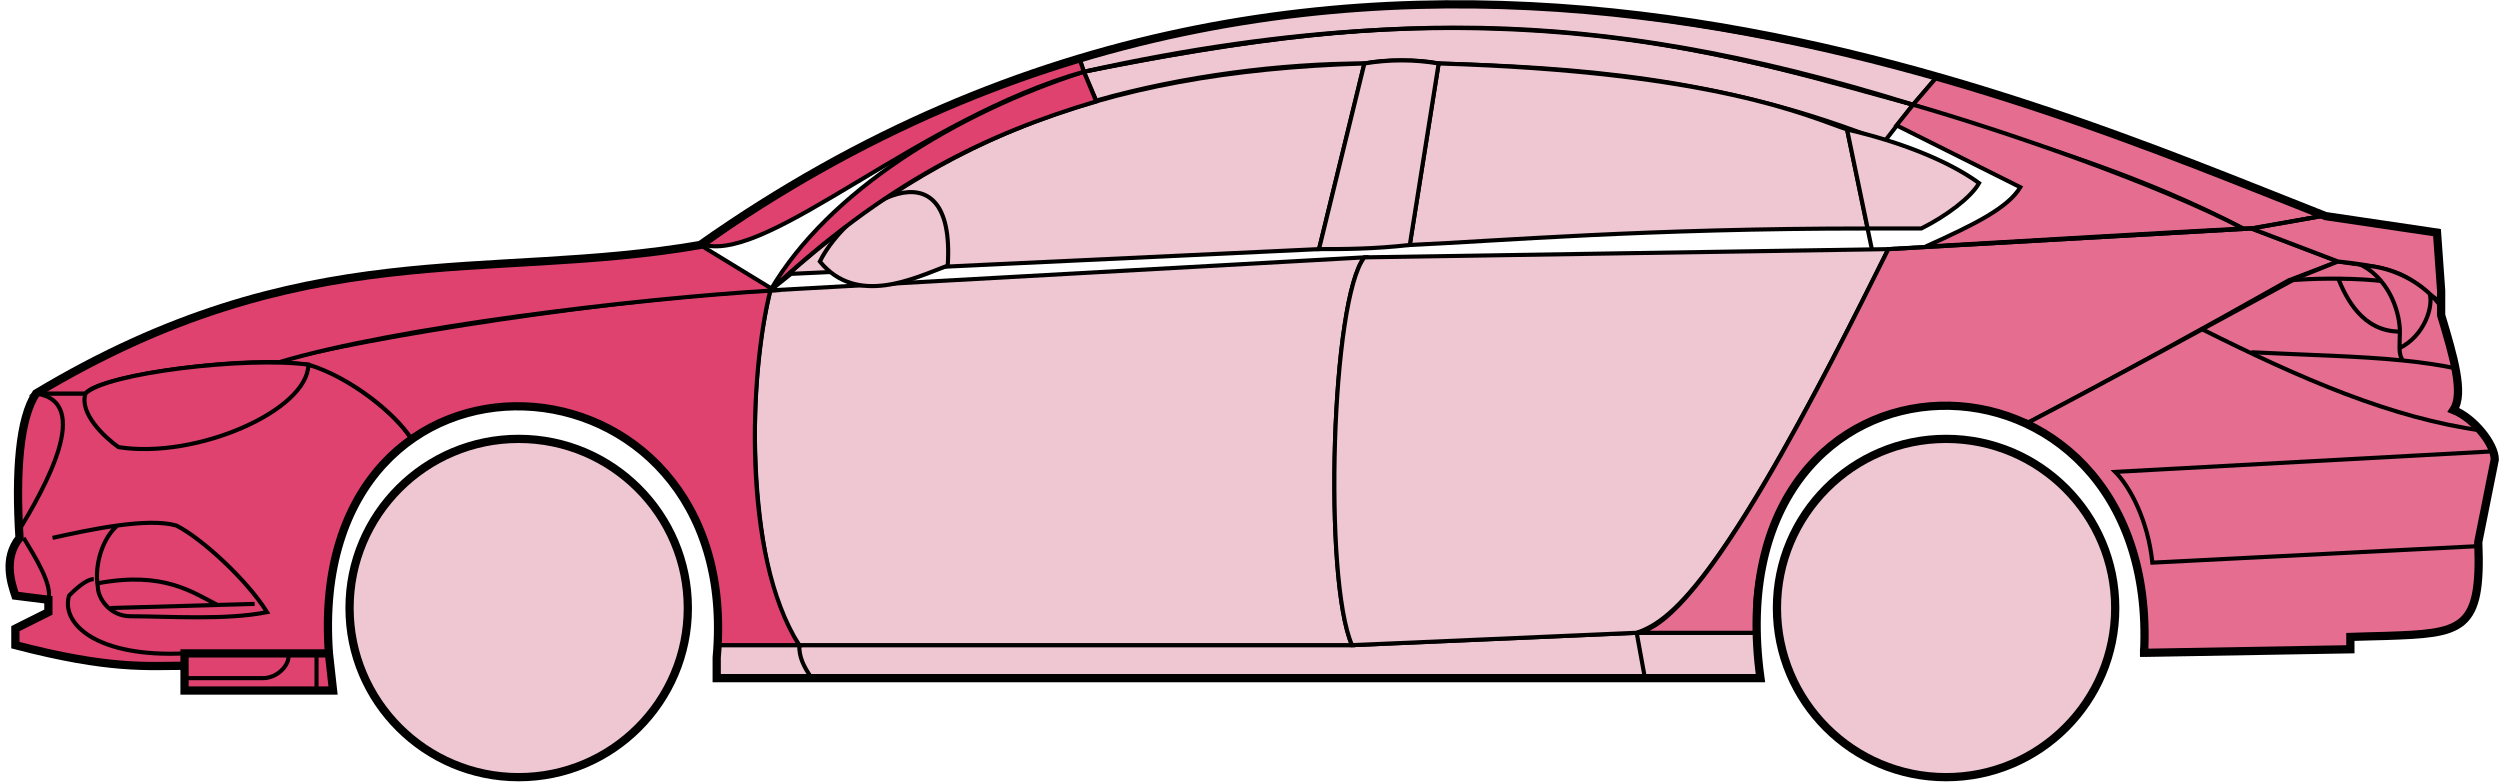<svg width="303" height="95" viewBox="0 0 303 95" fill="none" xmlns="http://www.w3.org/2000/svg">
<circle cx="62.865" cy="73.692" r="20.5" fill="#EFC7D3" stroke="black"/>
<circle cx="235.865" cy="73.692" r="20.5" fill="#EFC7D3" stroke="black"/>
<path d="M132.863 12.192L131.363 8.692C171.363 0.692 192.863 1.192 231.863 12.692L228.363 17.192C208.363 9.192 190.363 8.192 174.363 7.692C171.863 7.192 167.863 7.192 165.363 7.692C155.363 7.692 143.363 9.192 132.863 12.192Z" fill="#EFC7D3" stroke="black" stroke-width="0.5"/>
<path d="M131.363 8.692L130.863 7.192C166.863 -3.808 199.363 0.192 234.863 9.192L231.863 12.692C191.863 0.192 165.863 1.692 131.363 8.692Z" fill="#EFC7D3" stroke="black" stroke-width="0.5"/>
<path d="M131.363 8.692C182.863 -2.808 211.363 7.192 231.863 12.692" stroke="black" stroke-width="0.5"/>
<path d="M170.865 29.692L174.365 7.692C207.865 8.692 219.365 14.192 223.865 15.692L226.348 27.692C199.358 27.692 181.863 29.192 170.865 29.692Z" fill="#EFC7D3"/>
<path d="M226.865 30.192L223.865 15.692C219.365 14.192 207.865 8.692 174.365 7.692L170.865 29.692C181.865 29.192 199.365 27.692 226.365 27.692" stroke="black" stroke-width="0.5"/>
<path d="M165.365 7.692C132.365 8.692 112.365 17.692 93.365 35.192L95.865 33.192L159.865 30.192L165.365 7.692Z" fill="#EFC7D3" stroke="black" stroke-width="0.5"/>
<path d="M239.863 22.192C236.197 19.525 230.363 17.192 223.863 15.692L226.363 27.692H232.863C235.863 26.192 238.863 23.961 239.863 22.192Z" fill="#EFC7D3" stroke="black" stroke-width="0.5"/>
<path d="M96.865 78.192H163.865L198.365 76.692H212.865L213.365 82.192H199.365H98.365H86.865V78.192H96.865Z" fill="#EFC7D3"/>
<path d="M96.865 78.192H163.865L198.365 76.692M96.865 78.192C96.865 79.692 97.365 80.692 98.365 82.192M96.865 78.192H86.865V82.192H98.365M198.365 76.692L199.365 82.192M198.365 76.692H212.865L213.365 82.192H199.365M199.365 82.192H98.365" stroke="black" stroke-width="0.5"/>
<path d="M96.864 78.192C92.365 73.692 89.365 51.692 93.364 35.192L165.365 31.192C161.365 36.192 160.365 70.192 163.865 78.192H96.864Z" fill="#EFC7D3" stroke="black" stroke-width="0.5"/>
<path d="M228.865 30.192L165.365 31.192C161.365 36.192 160.365 70.192 163.865 78.192L198.365 76.692C202.865 75.192 209.365 69.692 228.865 30.192Z" fill="#EFC7D3" stroke="black" stroke-width="0.5"/>
<path d="M170.865 29.692C166.365 30.192 162.865 30.192 159.865 30.192L165.365 7.692C168.365 7.192 171.365 7.192 174.365 7.692L170.865 29.692Z" fill="#EFC7D3" stroke="black" stroke-width="0.5"/>
<path d="M99.365 31.692C103.865 37.192 110.865 33.692 114.865 32.192C115.865 16.692 102.865 24.692 99.365 31.692Z" fill="#EFC7D3" stroke="black" stroke-width="0.5"/>
<path d="M234.863 9.192L231.863 12.692C248.863 18.192 259.363 21.192 271.863 27.692H273.363L281.363 26.192C266.363 19.692 258.863 17.192 234.863 9.192Z" fill="#E56E90" stroke="black" stroke-width="0.5"/>
<path d="M271.863 27.692C261.363 22.192 242.363 15.692 231.863 12.692L229.863 15.192L244.863 22.692C243.363 25.192 239.363 27.192 233.363 29.892C245.363 29.192 262.363 28.192 271.863 27.692Z" fill="#E56E90" stroke="black" stroke-width="0.5"/>
<path d="M277.365 33.992L283.364 31.692L272.864 27.692L228.864 30.192C221.364 45.192 206.364 75.692 198.364 76.692H212.864C211.364 65.692 220.864 42.192 245.865 51.192C256.365 45.692 266.365 40.192 277.365 33.992Z" fill="#E56E90" stroke="black" stroke-width="0.5"/>
<path d="M278.363 33.692C266.363 40.192 256.363 45.692 245.863 51.192C250.363 54.192 260.863 60.192 259.863 79.192L284.863 78.692V77.192C293.363 76.192 301.863 79.692 300.363 65.692L302.363 55.692C302.363 54.192 299.863 50.192 297.363 49.692C298.863 47.192 295.863 38.192 295.863 38.192V36.692L291.863 33.692L286.863 32.192L283.363 31.692L278.363 33.692Z" fill="#E56E90" stroke="black" stroke-width="0.5"/>
<path d="M281.363 26.192L272.863 27.692L283.363 31.692C292.863 32.692 291.862 34.192 295.857 36.612L295.363 28.192L281.363 26.192Z" fill="#E56E90"/>
<path d="M295.863 36.692L295.857 36.612M295.857 36.612L295.363 28.192L281.363 26.192L272.863 27.692L283.363 31.692C292.863 32.692 291.862 34.192 295.857 36.612Z" stroke="black" stroke-width="0.5"/>
<path d="M294.365 36.192C293.865 33.692 282.865 33.492 277.365 33.992" stroke="black" stroke-width="0.5"/>
<path d="M300.365 66.192L260.865 68.192C260.365 63.192 258.199 59.025 256.365 57.192L302.365 54.692M300.865 52.192C289.865 50.692 278.865 45.892 266.865 39.892M228.865 30.192L272.865 27.692L281.365 26.192" stroke="black" stroke-width="0.5"/>
<path d="M290.865 40.192C290.865 38.192 289.865 34.192 286.365 32.192C288.586 32.192 291.963 33.232 294.474 35.602C294.938 37.132 293.865 40.692 290.823 42.192C290.81 41.602 290.865 40.916 290.865 40.192Z" fill="#E56E90"/>
<path d="M272.865 42.692C279.861 43.042 285.878 43.147 291.258 43.692M297.865 44.692C295.762 44.241 293.569 43.926 291.258 43.692M295.865 37.192C295.447 36.607 294.978 36.078 294.474 35.602M291.258 43.692C290.932 43.347 290.838 42.824 290.823 42.192M290.823 42.192C290.81 41.602 290.865 40.916 290.865 40.192C290.865 38.192 289.865 34.192 286.365 32.192C288.586 32.192 291.963 33.232 294.474 35.602M290.823 42.192C293.865 40.692 294.938 37.132 294.474 35.602" stroke="black" stroke-width="0.5"/>
<path d="M290.865 40.192C286.365 40.192 284.365 36.192 283.365 33.692" stroke="black" stroke-width="0.5"/>
<path d="M132.863 12.292C119.363 16.292 107.363 22.192 93.363 35.192C100.363 23.192 115.863 13.692 131.363 8.692L132.863 12.292Z" fill="#E0426F" stroke="black" stroke-width="0.5"/>
<path d="M131.363 8.692C111.363 14.366 93.363 31.692 85.363 29.692C98.363 20.192 114.363 11.692 130.863 7.192L131.363 8.692Z" fill="#E0426F" stroke="black" stroke-width="0.5"/>
<path d="M10.364 47.692H4.364C1.863 51.692 1.863 61.692 2.364 65.192C0.863 66.192 0.864 70.692 1.864 72.192L5.864 72.692V74.192L1.864 76.192V78.192C5.864 79.192 14.364 81.192 22.364 80.692V79.192H39.864C39.197 70.692 40.864 60.192 49.864 53.192C47.364 49.192 40.364 44.692 37.364 44.192C27.364 43.192 12.364 45.692 10.364 47.692Z" fill="#E0426F" stroke="black" stroke-width="0.5"/>
<path d="M93.365 35.192C75.532 36.025 43.865 40.892 33.365 43.892L37.365 44.192C42.365 45.692 47.865 50.025 49.865 53.192C62.864 43.692 88.364 50.692 86.864 78.192H96.864C89.864 67.192 90.864 45.192 93.365 35.192Z" fill="#E0426F" stroke="black" stroke-width="0.5"/>
<path d="M10.363 47.692H4.363C36.864 28.192 58.864 34.192 84.863 29.692L93.864 35.192C76.864 36.192 47.863 39.692 33.863 43.892C25.863 43.692 11.863 45.692 10.363 47.692Z" fill="#E0426F" stroke="black" stroke-width="0.5"/>
<path d="M37.365 44.192C29.865 43.192 12.865 45.192 10.365 47.692C9.565 50.092 12.698 53.025 14.365 54.192C23.865 55.692 37.365 49.692 37.365 44.192Z" fill="#E0426F" stroke="black" stroke-width="0.5"/>
<path d="M4.364 47.692C11.364 48.692 5.364 59.192 2.364 64.192C1.864 57.192 2.364 51.692 4.364 47.692Z" fill="#E0426F" stroke="black" stroke-width="0.5"/>
<path d="M22.363 83.692V79.192H39.863L40.363 83.692H22.363Z" fill="#E0426F" stroke="black" stroke-width="0.5"/>
<path d="M2.865 65.192C4.365 67.692 6.365 70.859 5.865 72.692M22.365 79.192C11.865 79.692 7.365 75.692 8.365 72.192C8.865 71.692 10.365 70.192 11.365 70.192" stroke="black" stroke-width="0.5"/>
<path d="M32.365 74.192C29.865 70.192 24.365 65.192 21.365 63.692C19.615 63.192 16.99 63.317 14.24 63.692C12.615 65.025 11.365 68.192 11.865 71.192C11.865 72.359 13.173 74.692 15.865 74.692C20.365 74.692 27.365 75.192 32.365 74.192Z" fill="#E0426F"/>
<path d="M6.365 65.192C8.615 64.692 11.49 64.067 14.24 63.692M14.24 63.692C16.99 63.317 19.615 63.192 21.365 63.692C24.365 65.192 29.865 70.192 32.365 74.192C27.365 75.192 20.365 74.692 15.865 74.692C13.173 74.692 11.865 72.359 11.865 71.192C11.365 68.192 12.615 65.025 14.24 63.692Z" stroke="black" stroke-width="0.5"/>
<path d="M11.865 70.692C19.865 69.192 23.365 71.821 26.365 73.321M13.365 73.692L30.865 73.192" stroke="black" stroke-width="0.5"/>
<path d="M22.363 82.192H31.863C33.863 82.192 35.363 80.192 34.863 79.192M38.363 79.192V83.692" stroke="black" stroke-width="0.5"/>
<path d="M22.365 80.692C17.865 80.692 13.365 81.192 1.865 78.192V76.192L5.865 74.192V72.692L1.865 72.192C1.364 70.692 0.364 67.692 2.364 65.192C1.865 57.192 2.365 50.692 4.365 47.692C36.865 28.192 58.865 34.192 84.865 29.692C162.865 -25.308 244.865 11.692 281.865 26.192L295.365 28.192L295.865 35.192V38.192C297.364 43.192 298.699 47.692 297.365 49.692C299.865 50.692 302.365 53.859 302.365 55.692L300.365 65.692C300.817 76.54 298.409 76.764 289.077 77.076C288.086 77.11 286.017 77.144 284.865 77.192V78.692L259.865 79.123M22.365 80.692V83.692H40.364L39.865 79.192M22.365 80.692V79.192H39.865M39.865 79.192C36.865 37.692 90.365 40.692 86.865 79.692V82.192H213.365C207.365 38.692 261.865 38.692 259.865 79.123M259.364 79.123H259.865" stroke="black"/>
</svg>
